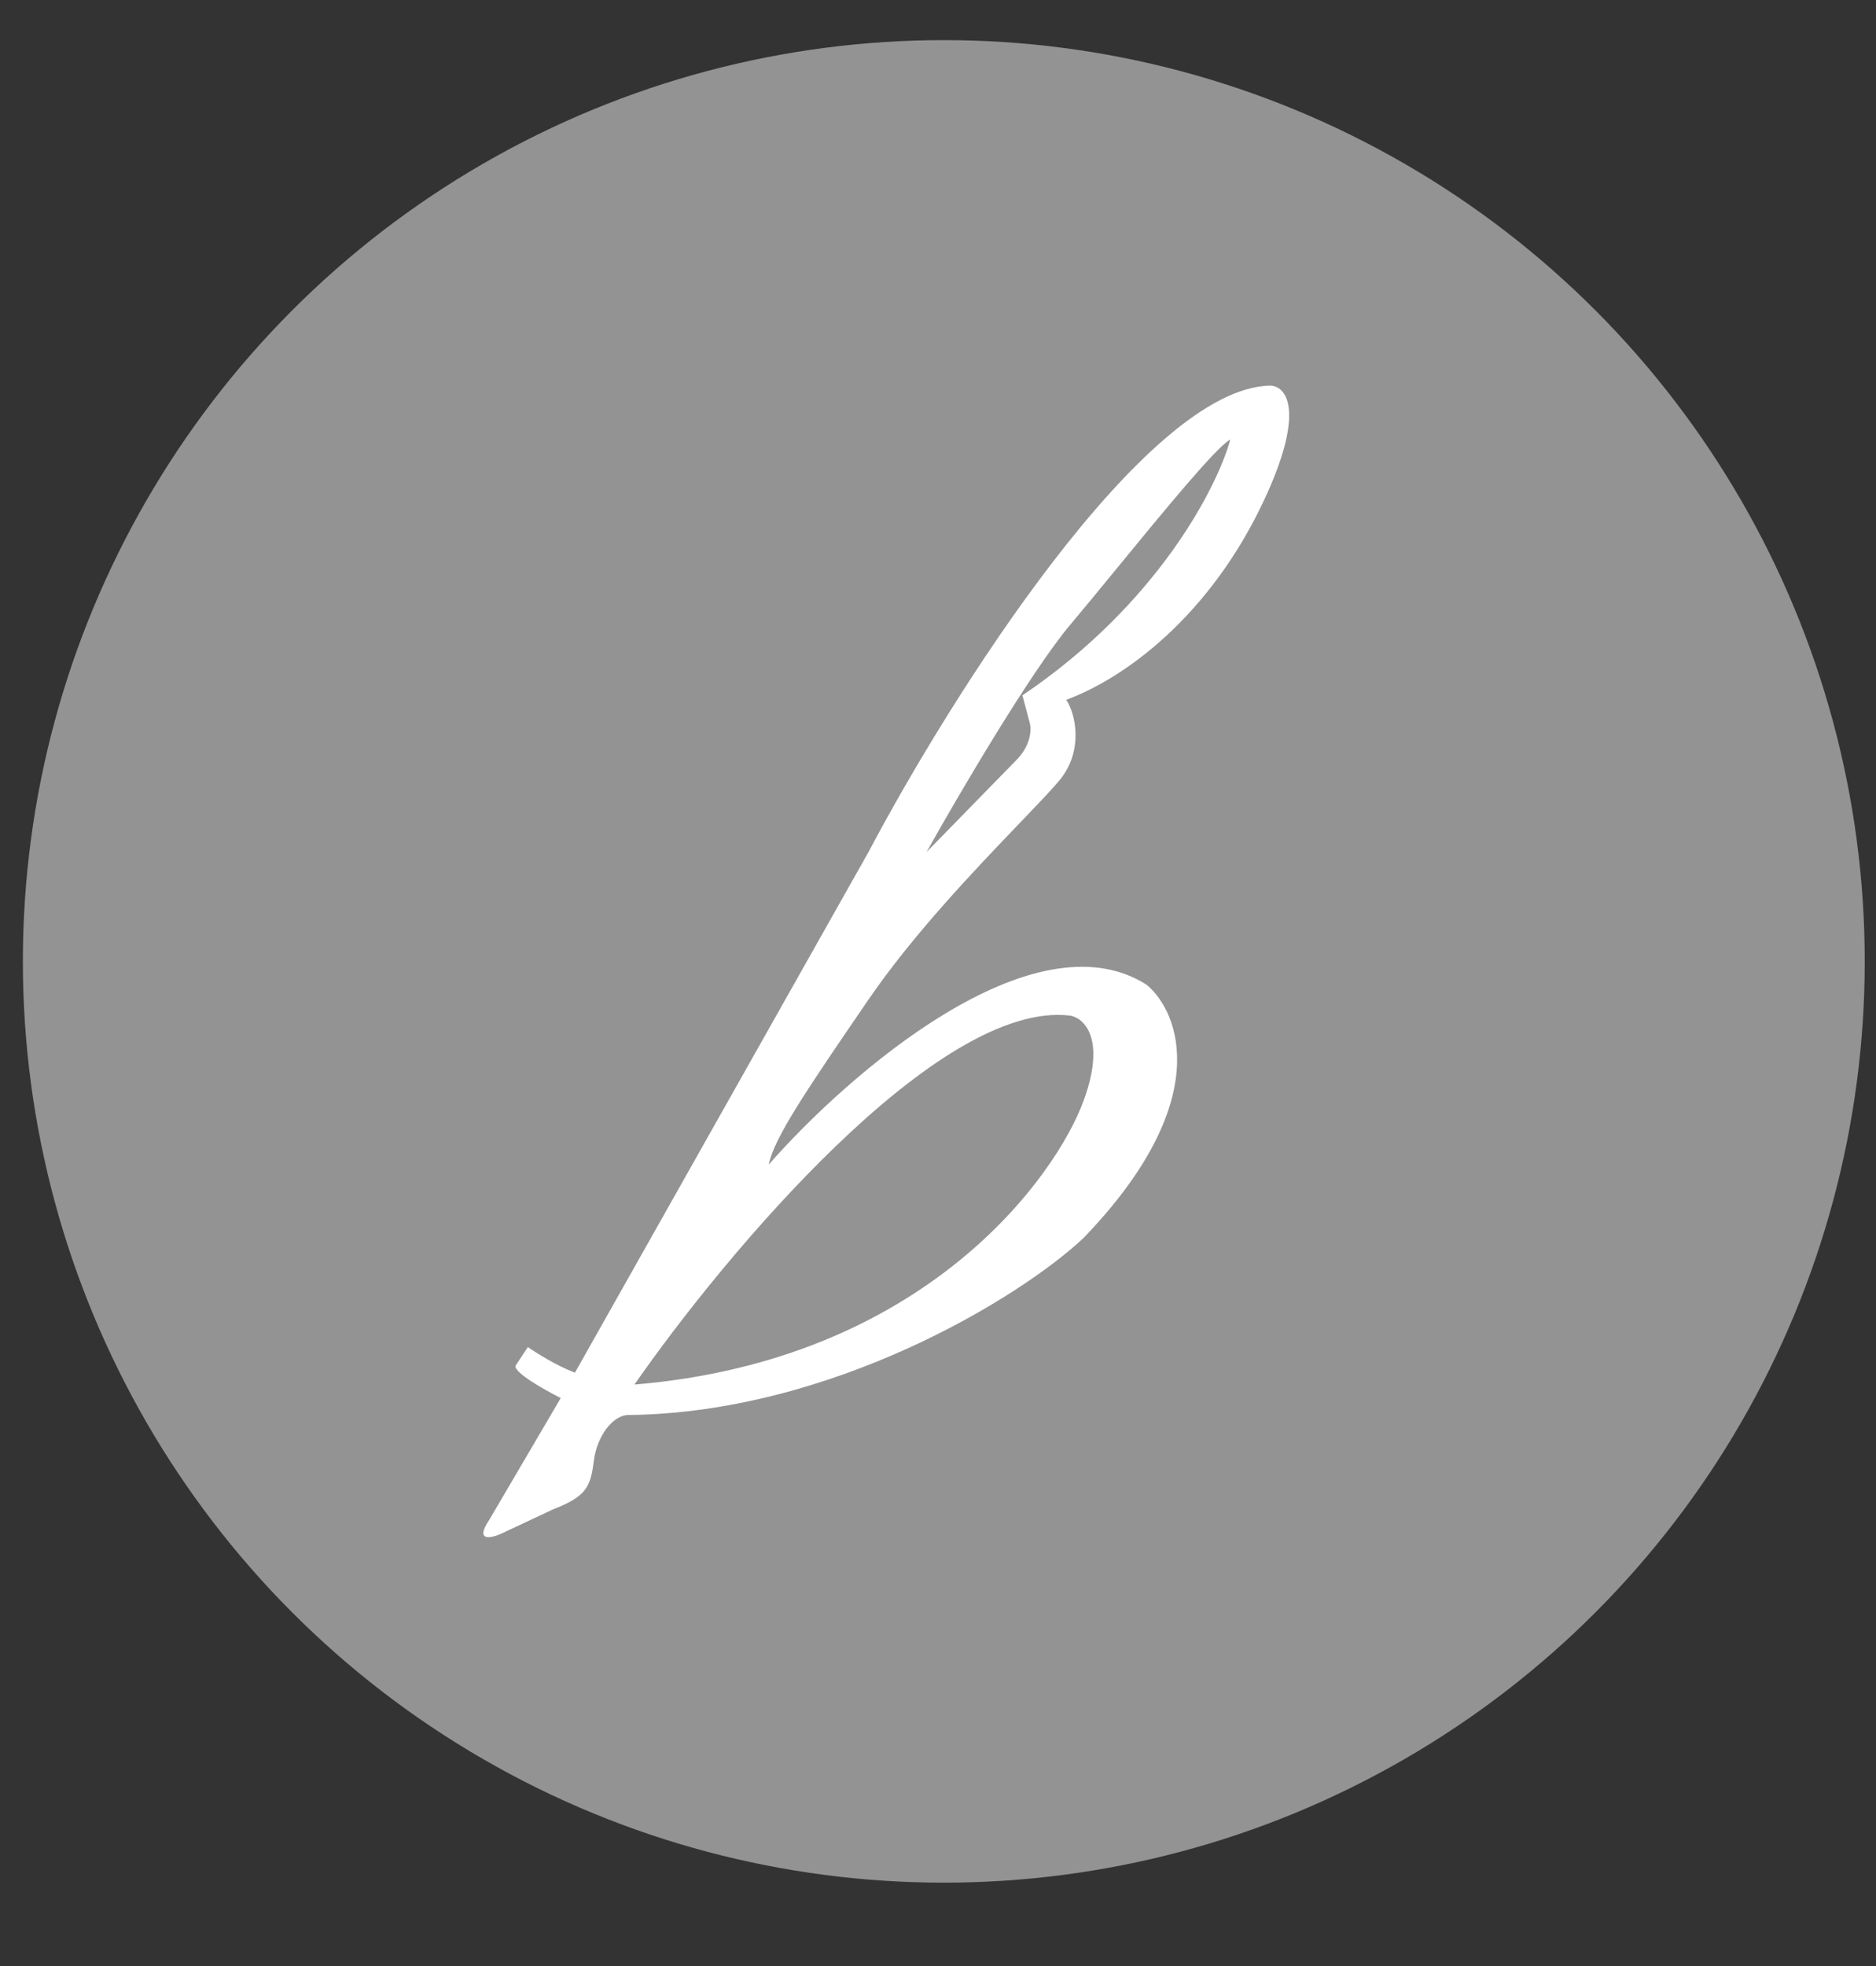 <svg width="21" height="22" viewBox="0 0 21 22" fill="none" xmlns="http://www.w3.org/2000/svg">
<rect x="0" y="0" width="21" height="22" fill="#333333" stroke="none"/>
<circle cx="10.565" cy="10.758" r="10.309" fill="#939393"/>
<path fill-rule="evenodd" clip-rule="evenodd" d="M6.436 15.36L9.72 9.538C10.634 7.808 12.815 4.342 14.218 4.315C14.42 4.322 14.599 4.631 14.157 5.582C13.543 6.902 12.582 7.593 11.935 7.831C12.033 7.97 12.145 8.402 11.848 8.746C11.746 8.865 11.59 9.027 11.405 9.22C10.919 9.727 10.224 10.452 9.72 11.188C9.023 12.206 8.663 12.737 8.606 13.031C9.487 12.025 11.566 10.214 12.835 11.019C13.21 11.332 13.593 12.337 12.126 13.856C11.41 14.527 9.304 15.81 7.034 15.834C6.858 15.836 6.68 16.072 6.646 16.355C6.611 16.639 6.559 16.747 6.197 16.887L5.611 17.162C5.497 17.213 5.31 17.255 5.477 17.007L6.277 15.644C6.103 15.557 5.758 15.364 5.77 15.284L5.909 15.074C6.001 15.138 6.234 15.285 6.436 15.36ZM13.772 4.919C13.627 5.448 12.959 6.76 11.445 7.781L11.527 8.089C11.548 8.162 11.543 8.35 11.357 8.526L10.372 9.534C10.724 8.904 11.539 7.514 11.982 6.989C12.13 6.813 12.314 6.59 12.506 6.355C13.031 5.715 13.624 4.992 13.772 4.919ZM7.102 15.493C8.112 14.041 10.502 11.183 11.982 11.365C12.135 11.393 12.381 11.62 12.134 12.306C11.825 13.165 10.354 15.224 7.102 15.493Z" fill="white"/>
</svg>
